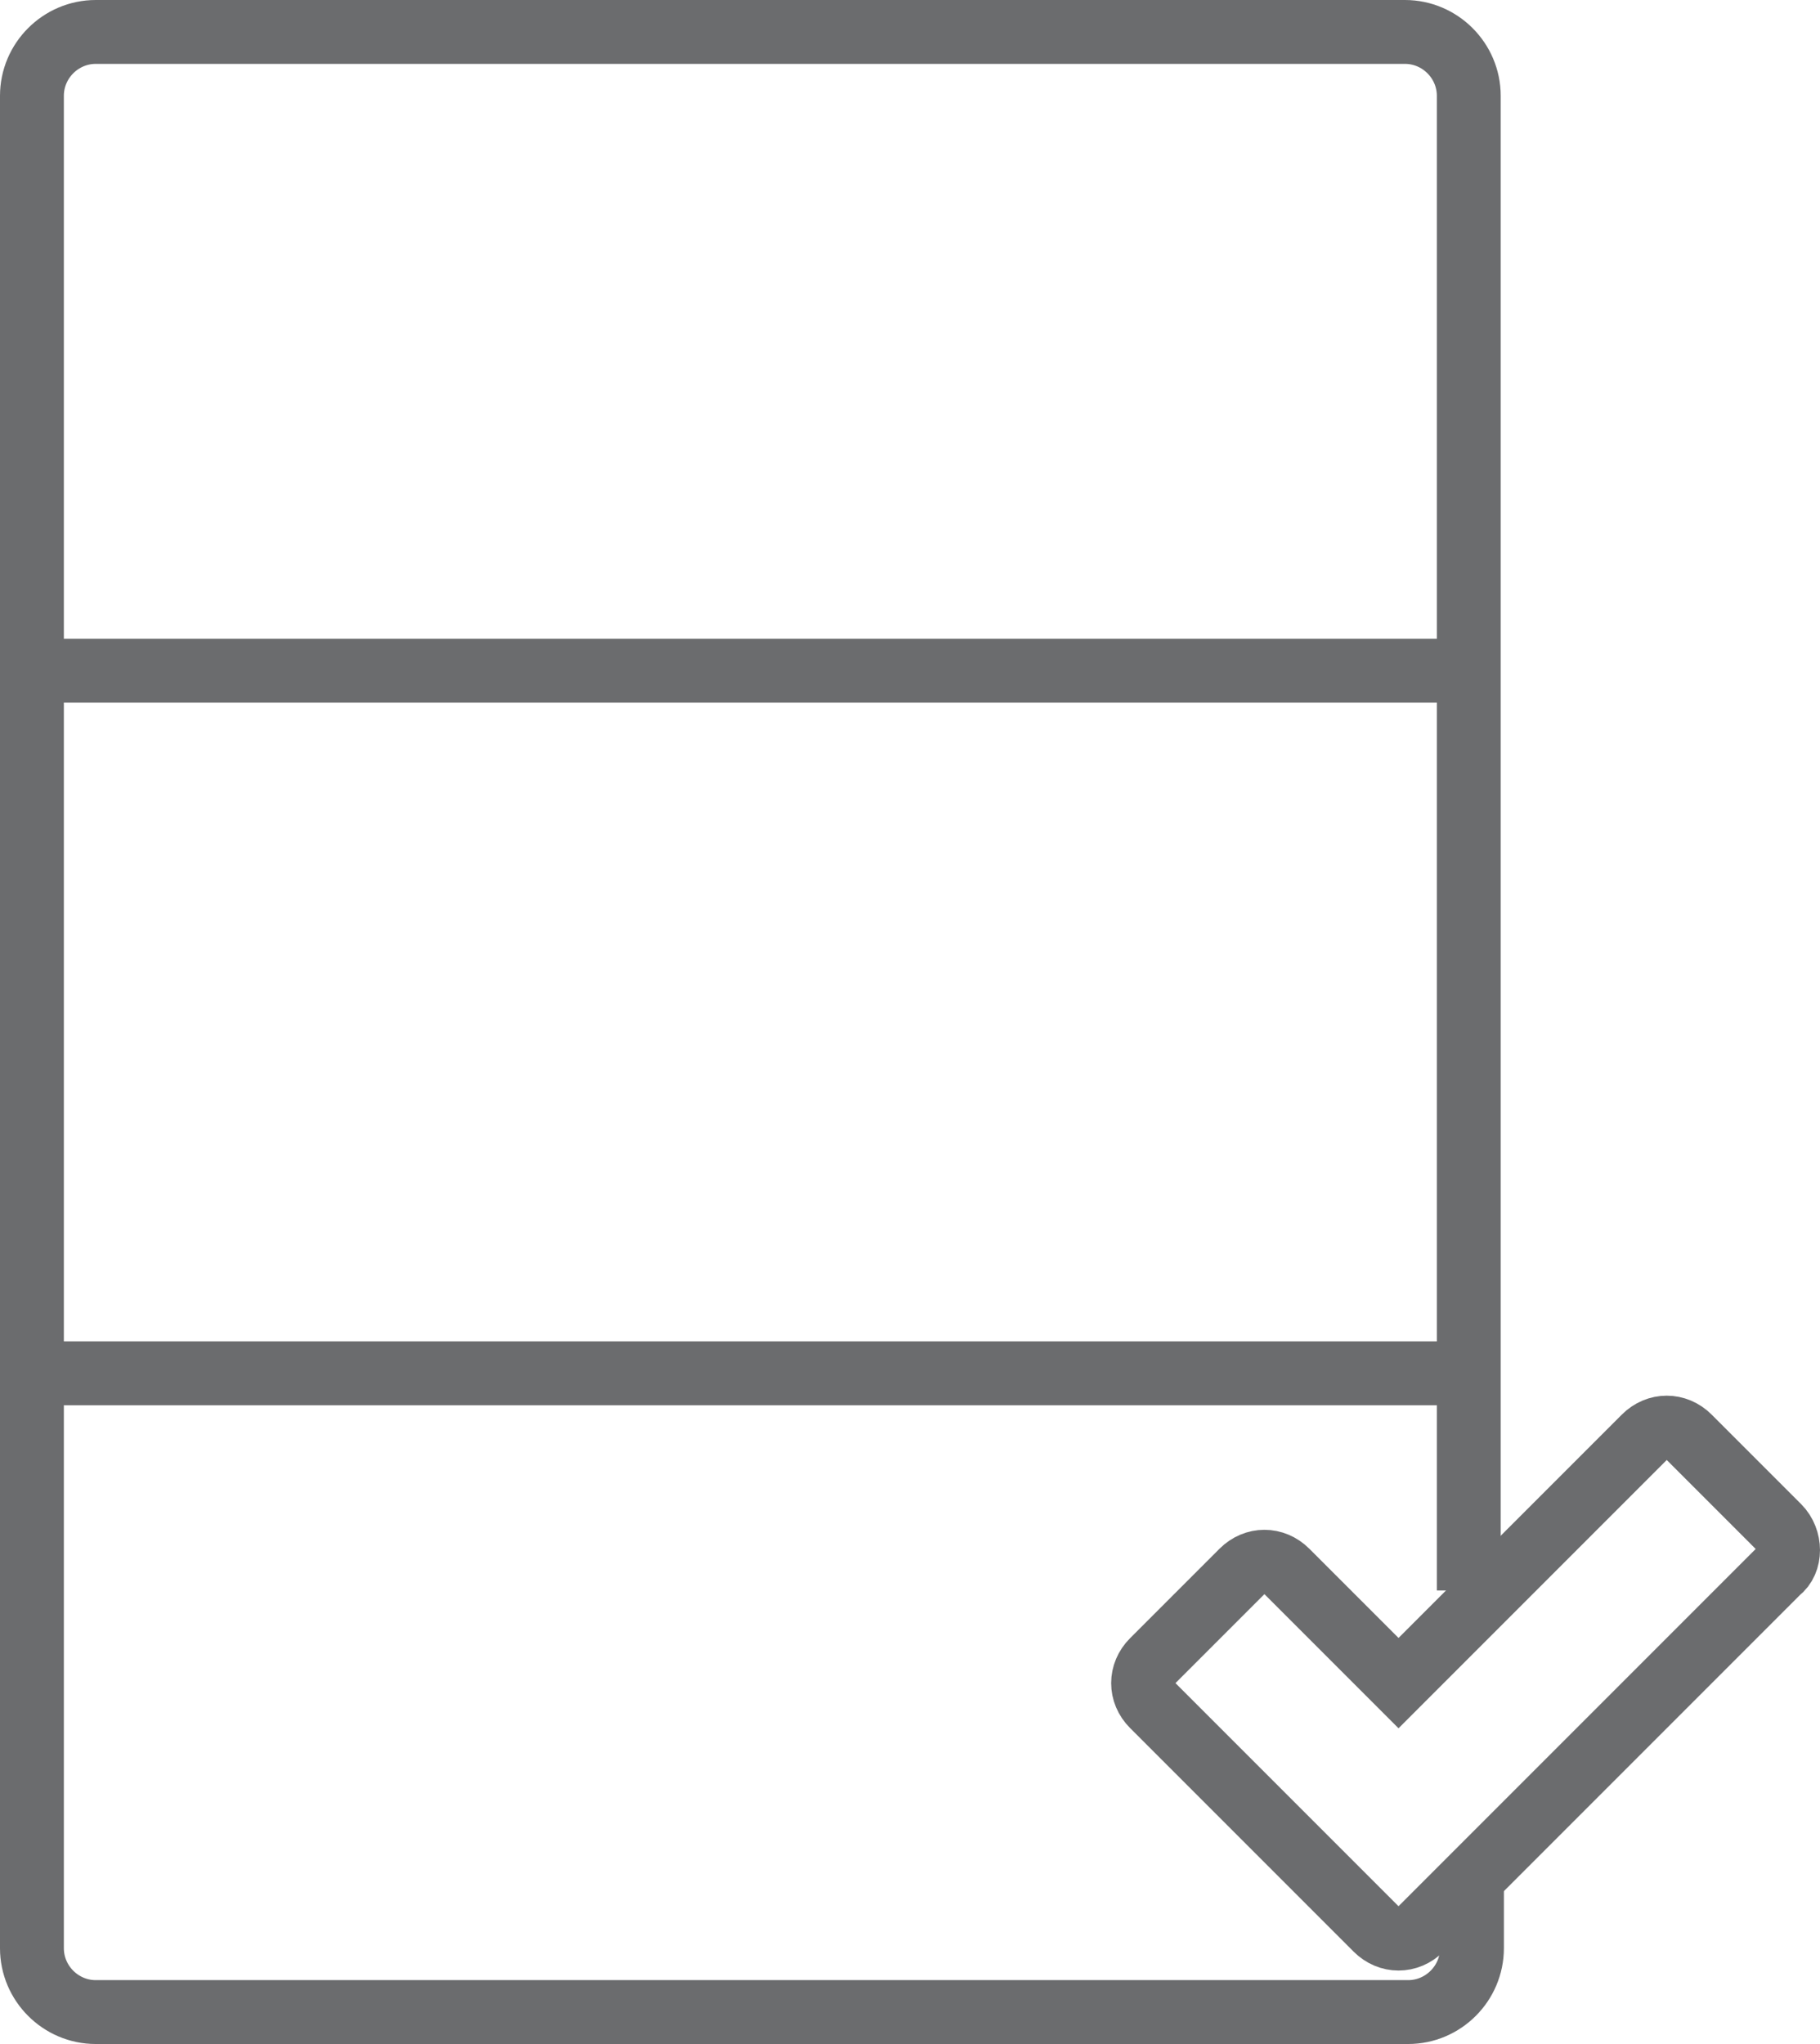 <!--?xml version="1.0" encoding="utf-8"?-->
<!-- Generator: Adobe Illustrator 17.0.0, SVG Export Plug-In . SVG Version: 6.00 Build 0)  -->

<svg version="1.1" id="Layer_1" xmlns="http://www.w3.org/2000/svg" xmlns:xlink="http://www.w3.org/1999/xlink" x="0px" y="0px" width="57px" height="64px" viewBox="0 0 57 64" enable-background="new 0 0 57 64" xml:space="preserve" class="si-outline-database-checked">
<title class="">Database-checked</title>

<g id="Page-1" class="">
	<g id="Database-checked" transform="translate(1, 1)" class="">
		<path id="Shape_2_" fill="none" stroke="#6B6C6E" stroke-width="2" d="M45,48.8V2c0-1.1-0.9-2-2-2H2
			C0.9,0,0,0.9,0,2v58c0,1.1,0.9,2,2,2h41.1c1.1,0,2-0.9,2-2v-1.9" class="si-outline-database-checked-database si-outline-database-checked-stroke si-outline-stroke" style=""></path>
		<path id="Shape" fill="none" stroke="#6B6C6E" stroke-width="2" d="M0,20h45" class="si-outline-database-checked-database si-outline-database-checked-stroke si-outline-stroke" style=""></path>
		<path id="Shape_1_" fill="none" stroke="#6B6C6E" stroke-width="2" d="M0,42h44.7" class="si-outline-database-checked-database si-outline-database-checked-stroke si-outline-stroke" style=""></path>
		<path id="Shape_3_" fill="none" stroke="#6B6C6E" stroke-width="2" d="M54.7,46.8L51.9,44
			c-0.4-0.4-1-0.4-1.4,0l-7.7,7.7l-3.5-3.5c-0.4-0.4-1-0.4-1.4,0L35.1,51c-0.4,0.4-0.4,1,0,1.4l7,7c0.4,0.4,1,0.4,1.4,0l11.2-11.2
			C55.1,47.9,55.1,47.2,54.7,46.8L54.7,46.8z" class="si-outline-database-checked-checked si-outline-database-checked-stroke si-outline-stroke" style=""></path>
	</g>
</g>
</svg>
